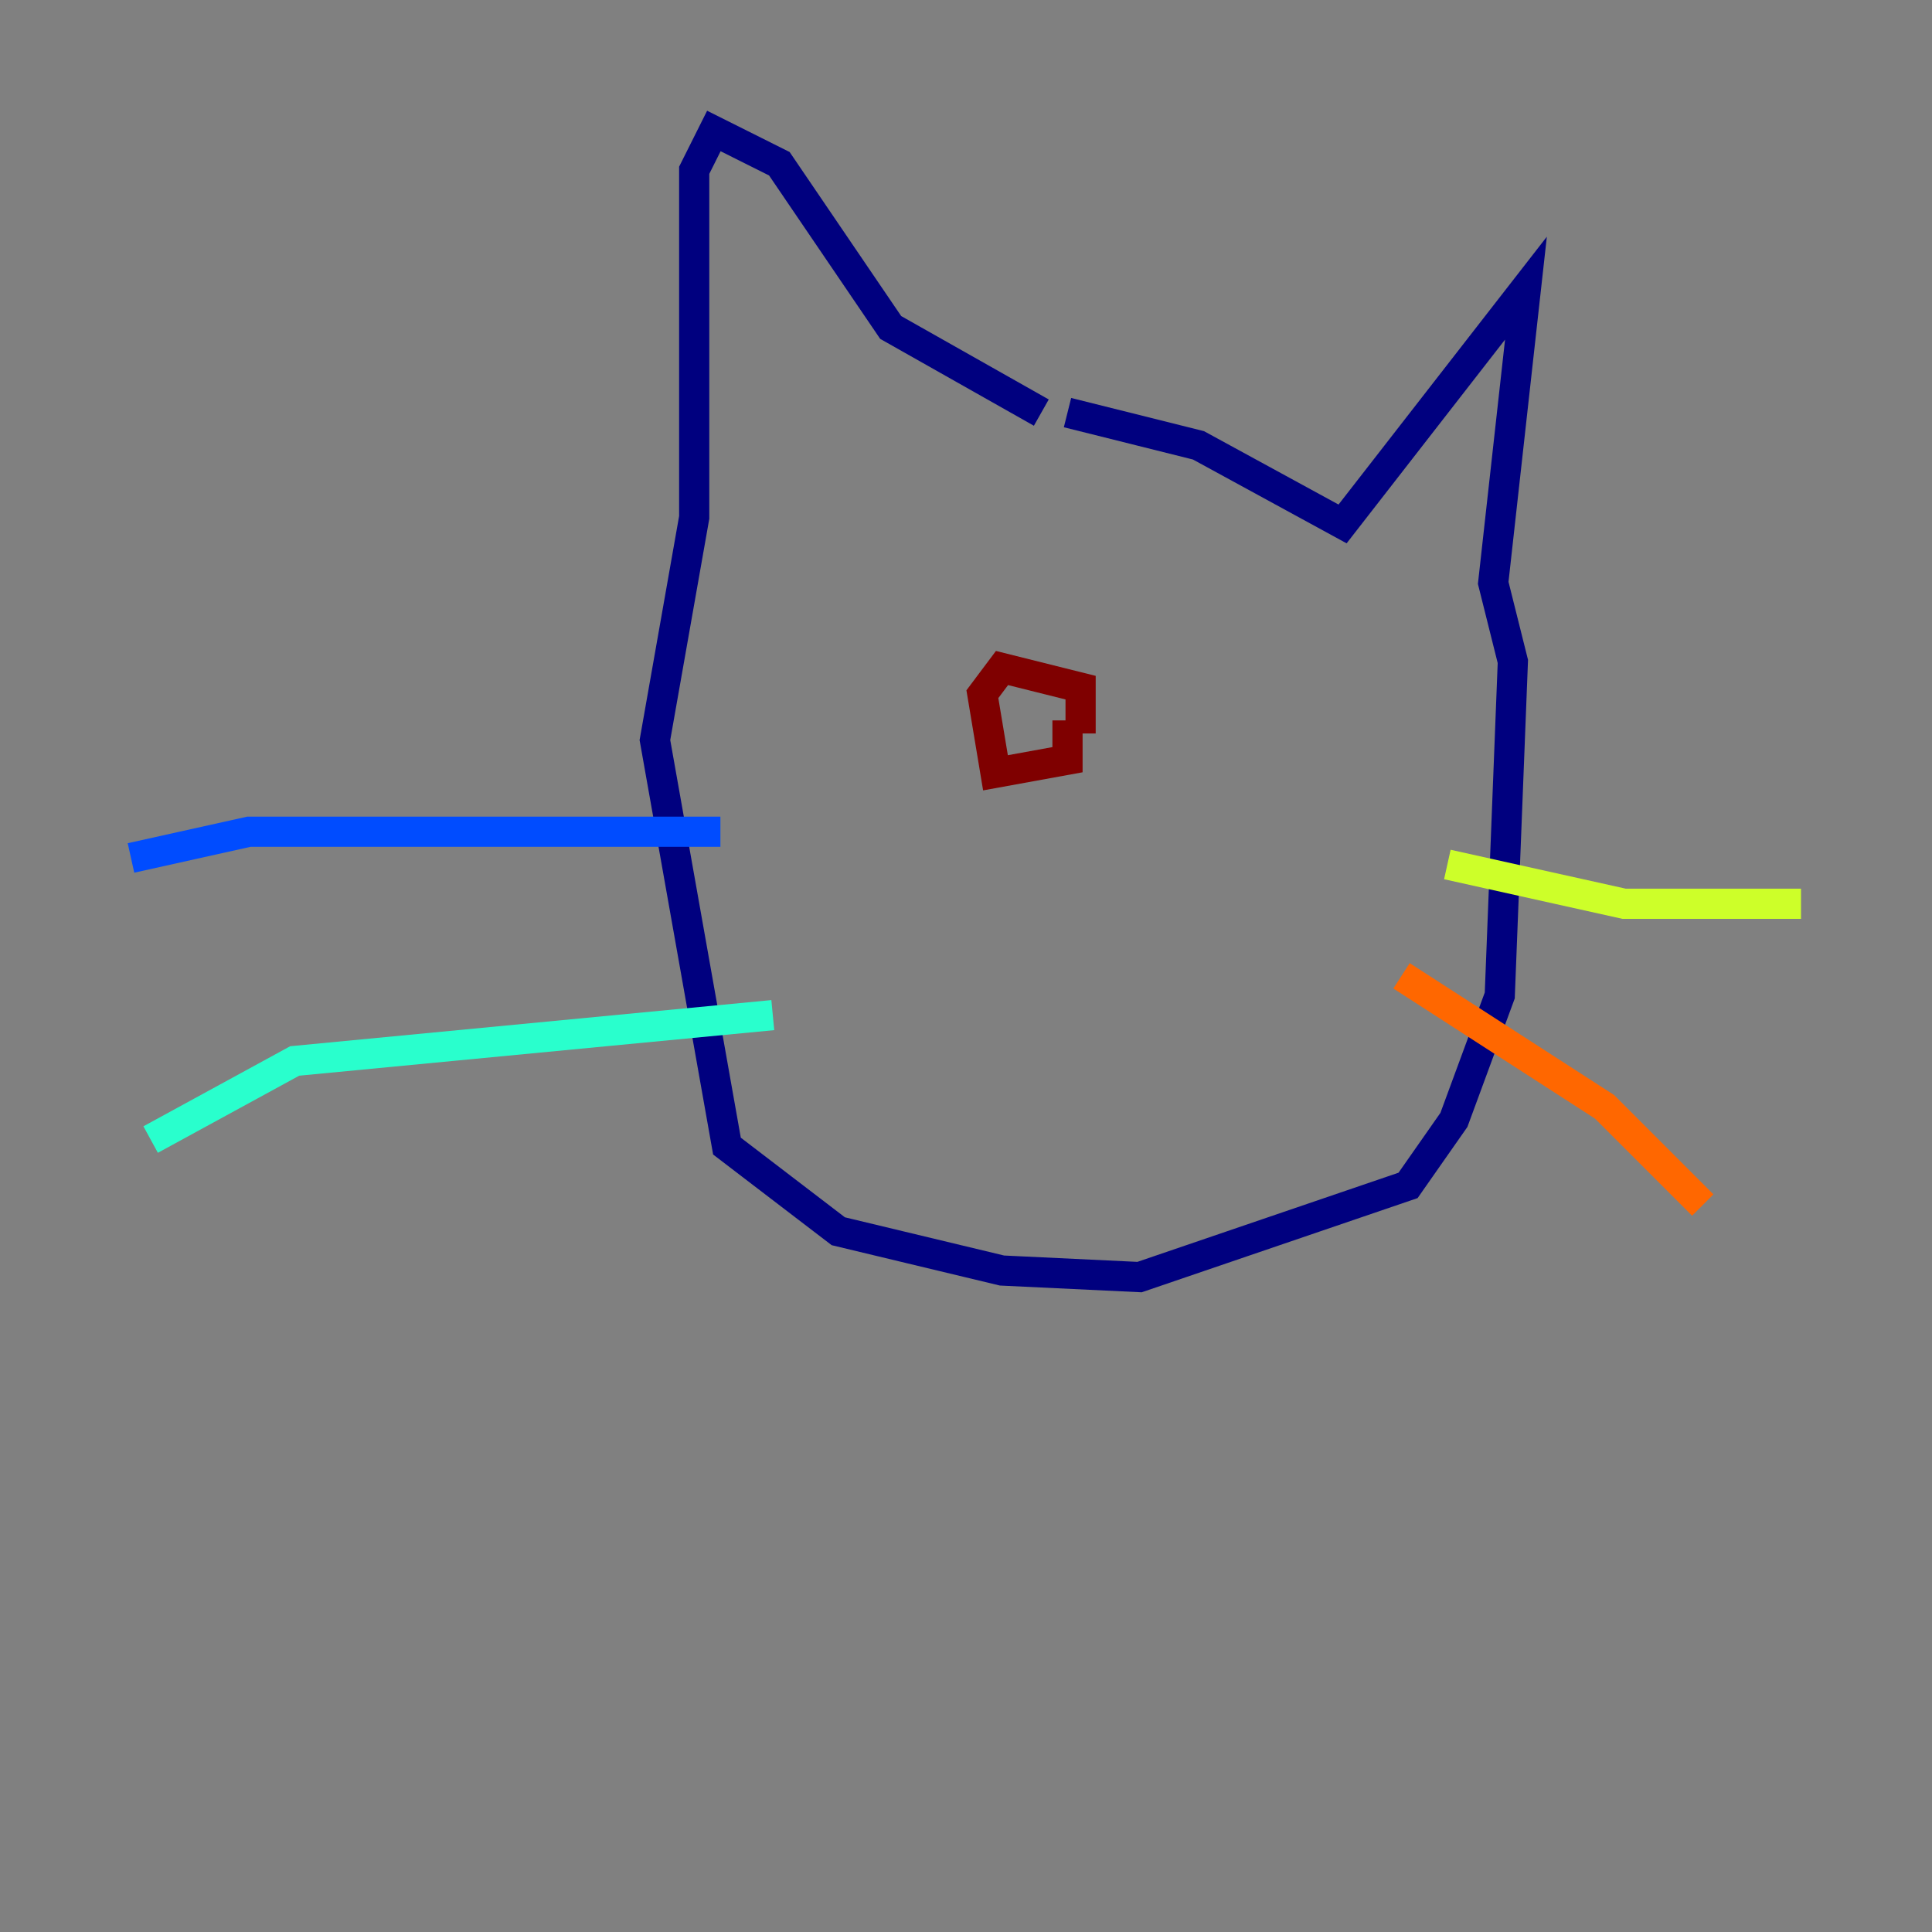 <?xml version="1.0" encoding="utf-8" ?>
<svg baseProfile="tiny" height="128" version="1.2" viewBox="0,0,128,128" width="128" xmlns="http://www.w3.org/2000/svg" xmlns:ev="http://www.w3.org/2001/xml-events" xmlns:xlink="http://www.w3.org/1999/xlink"><rect x="0" y="0" width="128" height="128" fill="#808080" stroke="none"/><defs /><polyline fill="none" points="68.99,27.336 59.01,21.695 51.634,10.848 47.295,8.678 45.993,11.281 45.993,34.278 43.39,49.031 48.163,75.932 55.539,81.573 66.386,84.176 75.498,84.61 93.288,78.536 96.325,74.197 99.363,65.953 100.231,43.824 98.929,38.617 101.098,19.091 88.949,34.712 79.403,29.505 70.725,27.336" stroke="#00007f" stroke-width="2" /><polyline fill="none" points="47.729,55.105 16.488,55.105 8.678,56.841" stroke="#004cff" stroke-width="2" /><polyline fill="none" points="51.2,67.254 19.525,70.291 9.98,75.498" stroke="#29ffcd" stroke-width="2" /><polyline fill="none" points="95.891,57.275 107.607,59.878 119.322,59.878" stroke="#cdff29" stroke-width="2" /><polyline fill="none" points="92.854,64.651 106.305,73.329 112.814,79.837" stroke="#ff6700" stroke-width="2" /><polyline fill="none" points="71.593,48.597 71.593,45.559 66.386,44.258 65.085,45.993 65.953,51.2 70.725,50.332 70.725,47.729" stroke="#7f0000" stroke-width="2" /></svg>
